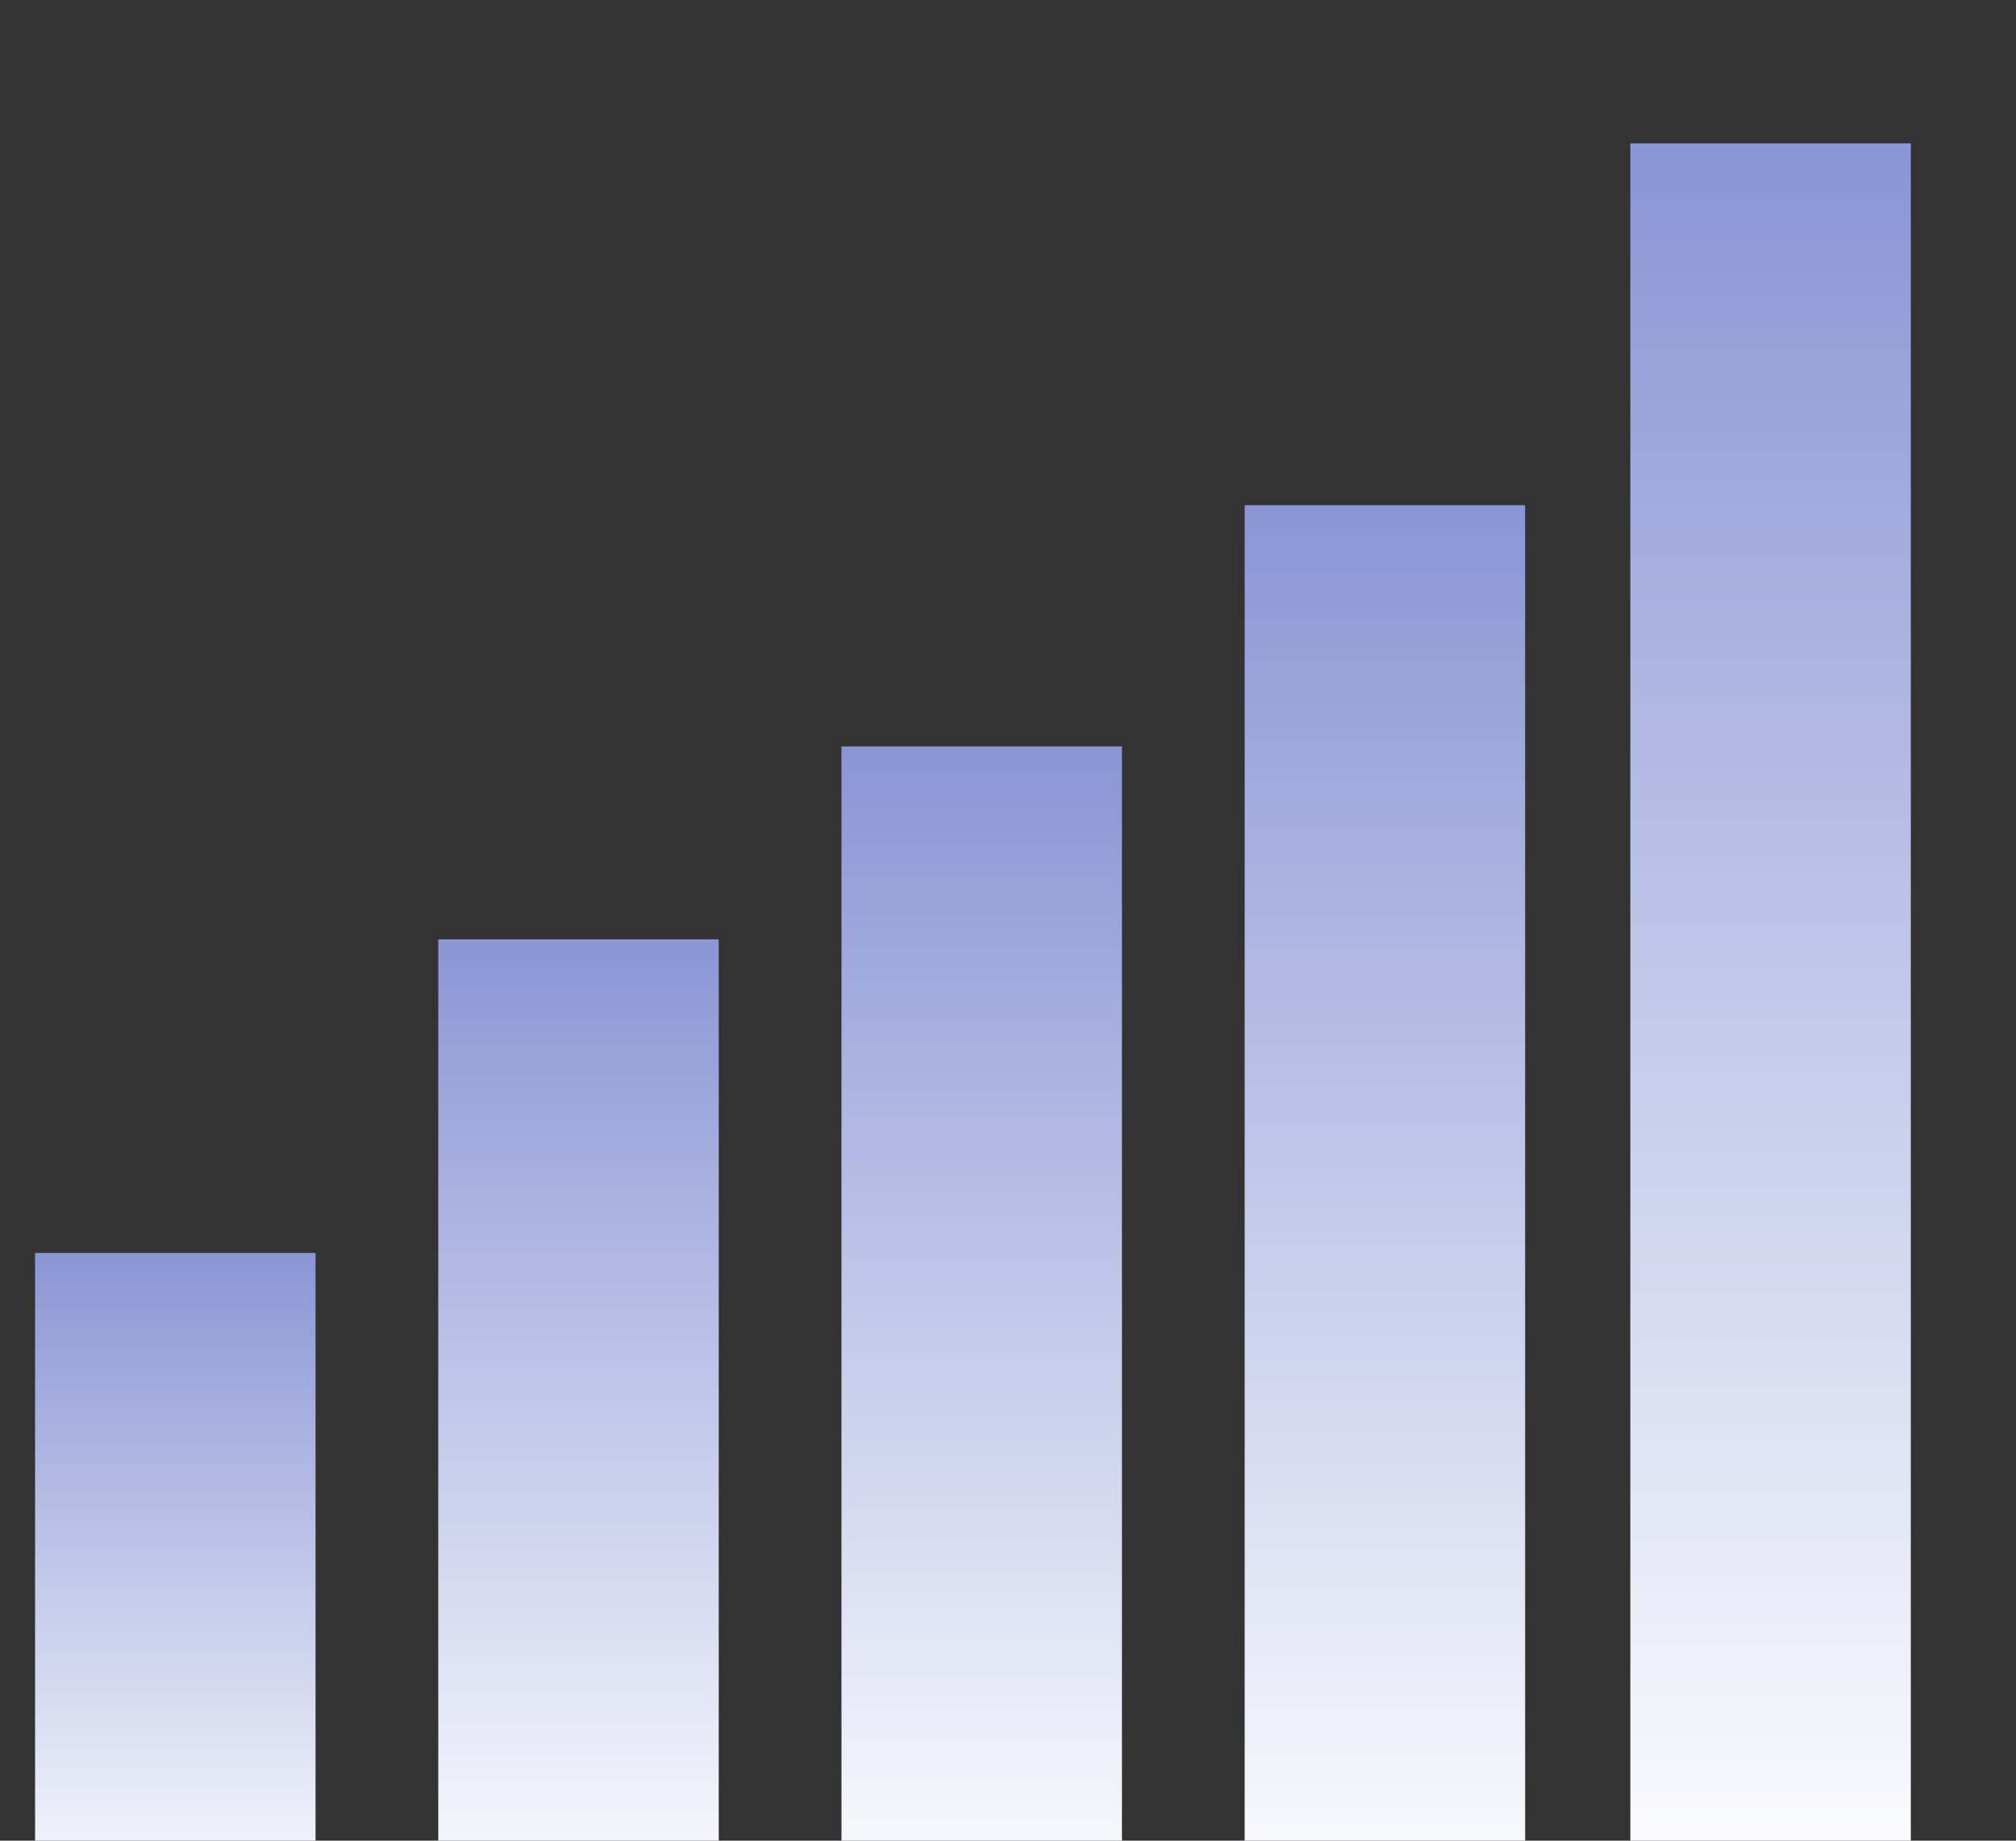 <svg xmlns="http://www.w3.org/2000/svg" xmlns:xlink="http://www.w3.org/1999/xlink" width="115" height="105" viewBox="0 0 115 105">
  <rect x="0" y="0" width="115" height="105" fill="#333333" stroke="none"/>
  <defs>
    <clipPath id="clip-path">
      <rect id="Rectangle_1500" data-name="Rectangle 1500" width="115" height="105" transform="translate(225 562)" fill="#fff" stroke="#707070" stroke-width="1"/>
    </clipPath>
    <linearGradient id="linear-gradient" x1="0.5" x2="0.5" y2="1" gradientUnits="objectBoundingBox">
      <stop offset="0" stop-color="#8a96d5"/>
      <stop offset="1" stop-color="#fff"/>
    </linearGradient>
  </defs>
  <g id="Mask_Group_21" data-name="Mask Group 21" transform="translate(-225 -562)" clip-path="url(#clip-path)">
    <g id="Group_133" data-name="Group 133" transform="translate(0 -46.822)">
      <rect id="Rectangle_36" data-name="Rectangle 36" width="16" height="38.527" transform="translate(227 680.295)" fill="url(#linear-gradient)"/>
      <rect id="Rectangle_37" data-name="Rectangle 37" width="16" height="56.415" transform="translate(250 662.407)" fill="url(#linear-gradient)"/>
      <rect id="Rectangle_38" data-name="Rectangle 38" width="16" height="67.423" transform="translate(273 651.399)" fill="url(#linear-gradient)"/>
      <rect id="Rectangle_39" data-name="Rectangle 39" width="16" height="81.182" transform="translate(296 637.64)" fill="url(#linear-gradient)"/>
      <rect id="Rectangle_40" data-name="Rectangle 40" width="16" height="101.822" transform="translate(318 617)" fill="url(#linear-gradient)"/>
    </g>
  </g>
</svg>
